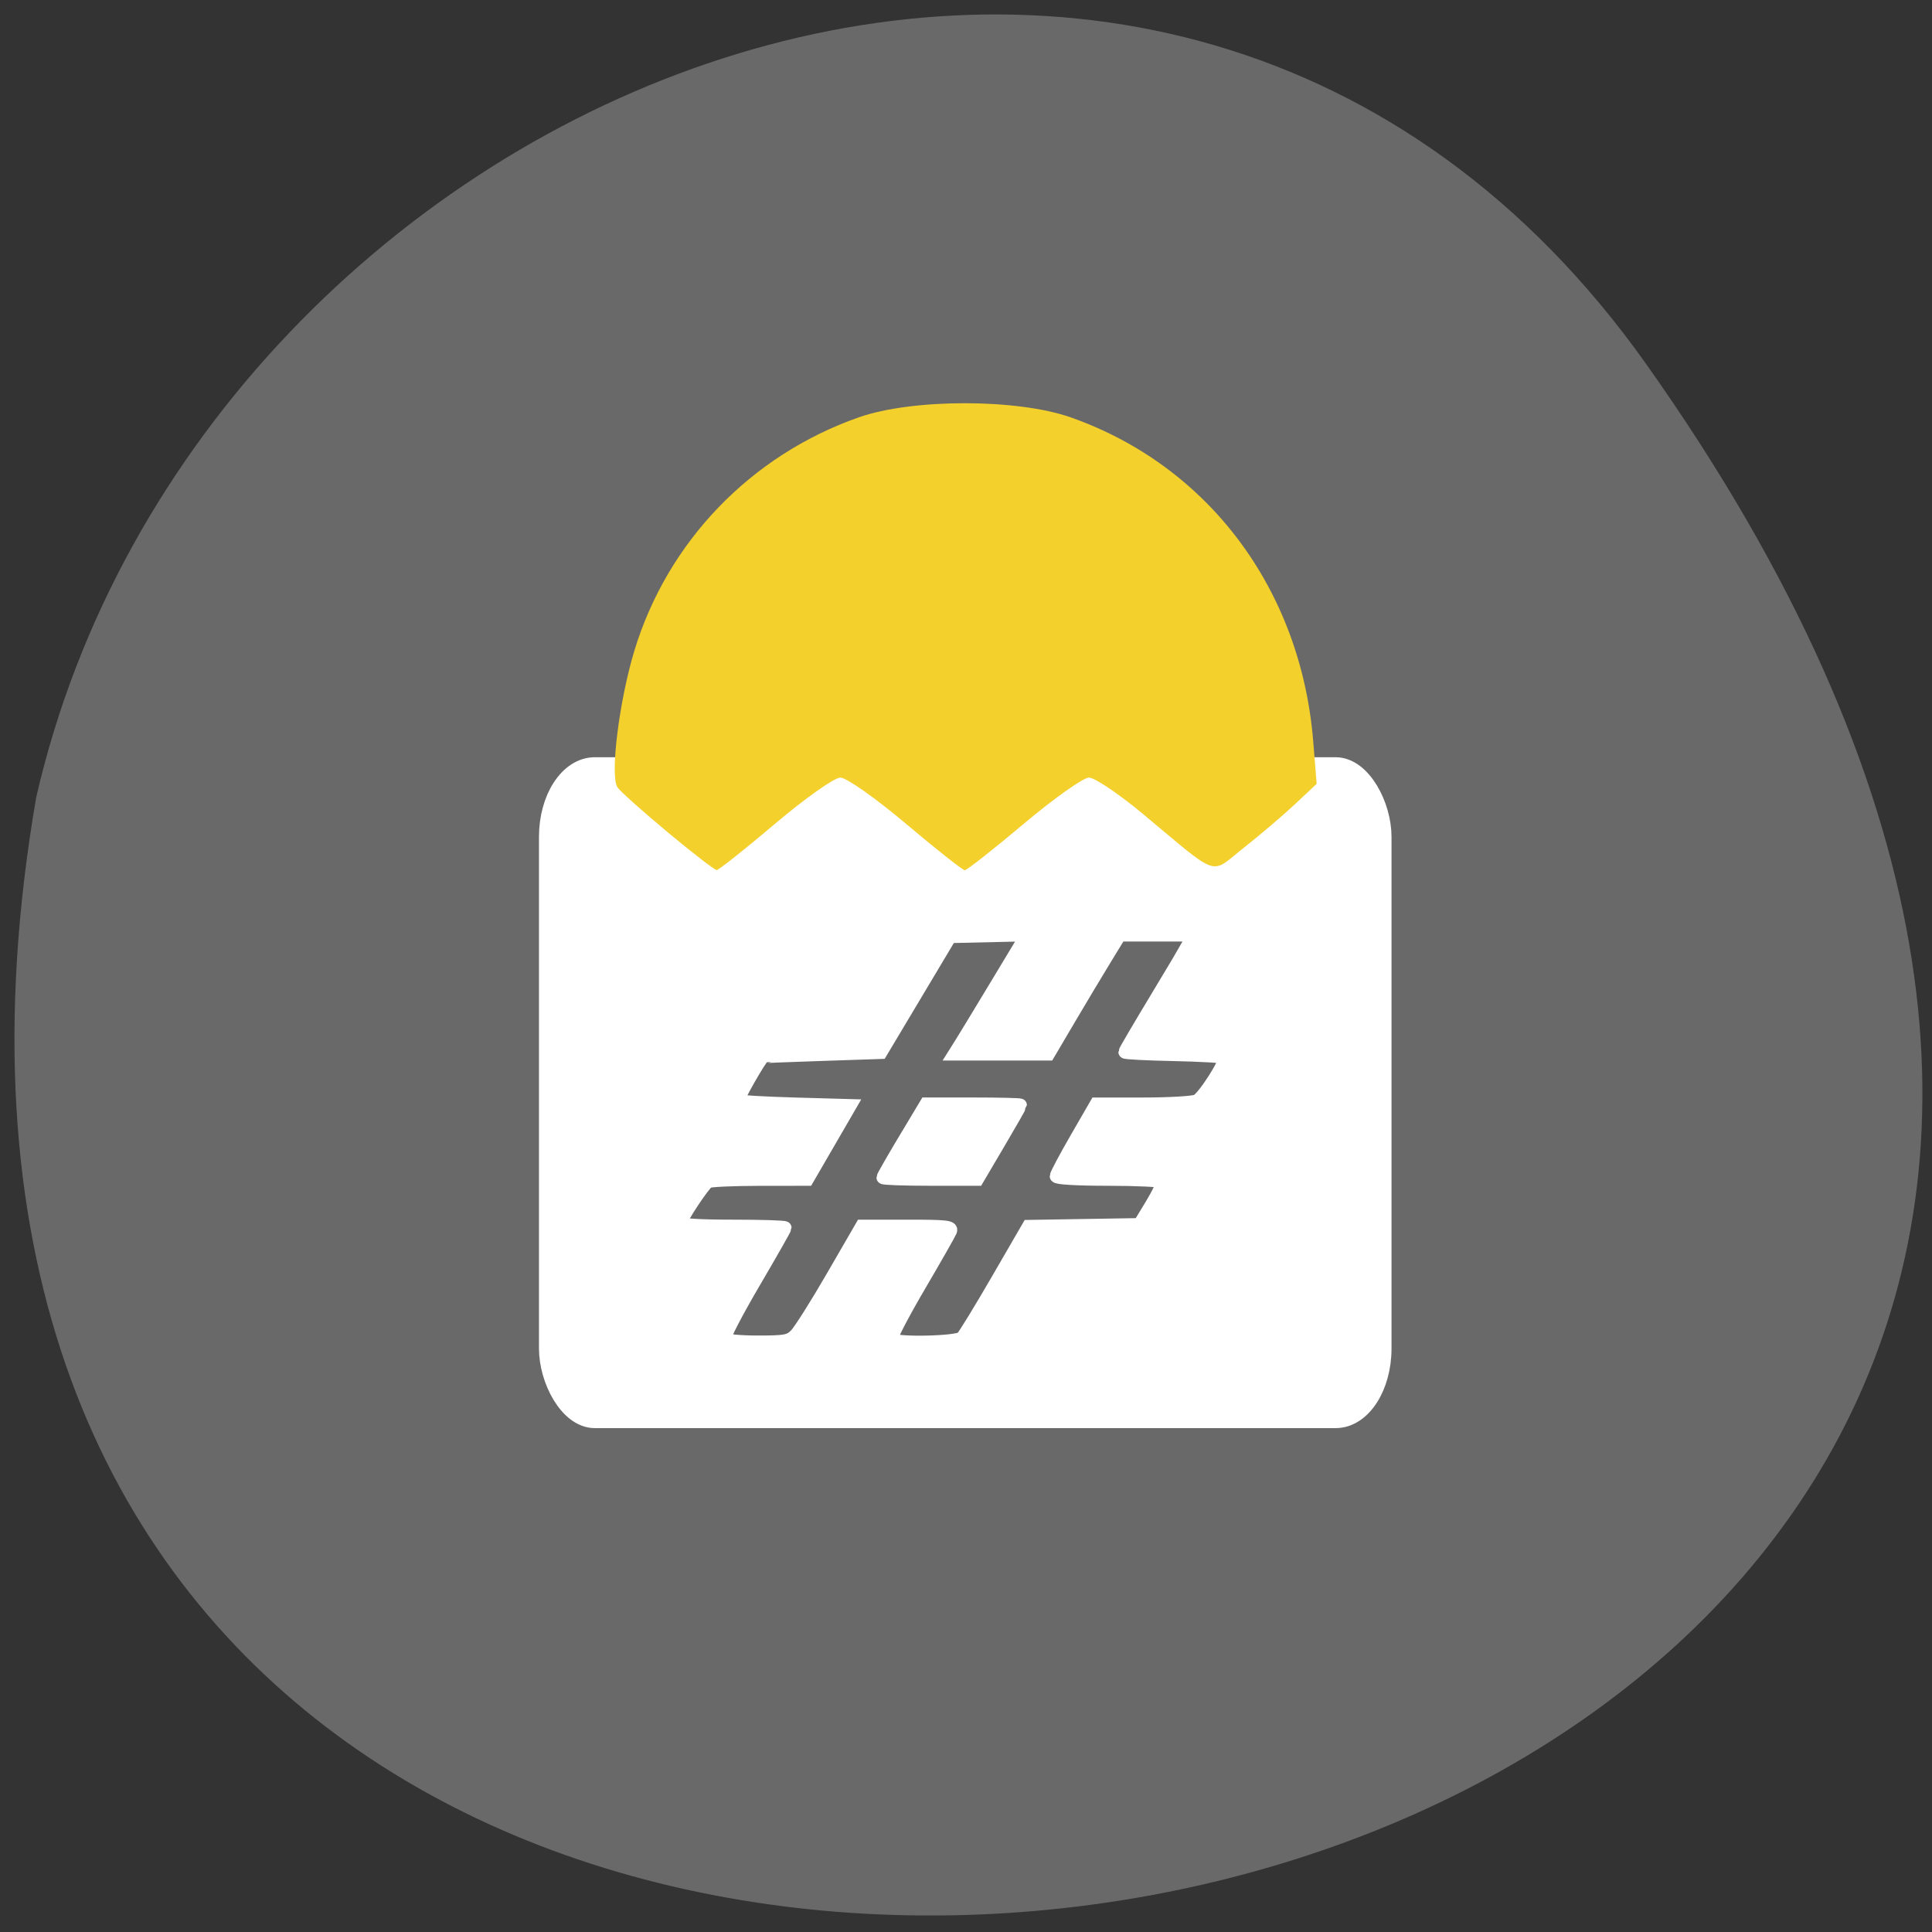 <svg xmlns="http://www.w3.org/2000/svg" viewBox="0 0 256 256"><rect x="0" y="0" width="256" height="256" fill="#333333" stroke="none"/><g fill="#696969" color="#000"><path d="M 219.27,843.52 C 378.99,1071.5 -36.39,1144.06 4.81,901.81 26.646,805.46 155.29,752.19 219.27,843.52 z" transform="matrix(0.995 0 0 0.984 0.007 -781.71)"/></g><rect width="109.78" height="85.71" x="73.01" y="101.93" rx="5.808" ry="8.957" fill="#fff" stroke="#fff" stroke-width="3.186"/><path d="m 13.799 108.54 c -4.399 -3.614 -8.326 -7.091 -8.725 -7.727 -1.3 -2.07 0.328 -14.958 2.98 -23.582 c 5.782 -18.802 20.338 -33.755 39.24 -40.31 c 9.354 -3.245 27.649 -3.244 37 0.001 24.1 8.366 40.29 29.743 42.43 56.03 l 0.593 7.291 l -3.761 3.491 c -2.068 1.92 -6.112 5.322 -8.985 7.561 -6.01 4.685 -3.983 5.362 -17.657 -5.884 -4.179 -3.438 -8.408 -6.25 -9.396 -6.25 -0.988 0 -6.126 3.6 -11.417 8 -5.291 4.4 -9.922 8 -10.292 8 -0.37 0 -4.986 -3.6 -10.258 -8 -5.271 -4.4 -10.44 -8 -11.487 -8 -1.046 0 -6.2 3.6 -11.452 8 -5.252 4.4 -9.835 7.99 -10.183 7.977 -0.349 -0.013 -4.233 -2.98 -8.633 -6.594 z" fill="#f3d02c" transform="matrix(0.758 0 0 0.767 77.955 26.977)"/><path d="m 157.68 124.82 c -0.279 0.514 -2.333 3.959 -4.563 7.657 -2.231 3.698 -4.056 6.812 -4.056 6.921 0 0.109 2.908 0.258 6.462 0.331 3.554 0.073 6.584 0.25 6.732 0.393 0.399 0.384 -2.7 5.263 -3.654 5.752 -0.451 0.231 -3.638 0.421 -7.083 0.421 h -6.262 l -2.646 4.583 c -1.455 2.52 -2.646 4.761 -2.646 4.98 0 0.236 2.799 0.397 6.905 0.397 3.798 0 7.01 0.155 7.128 0.345 0.122 0.19 -0.505 1.544 -1.393 3.01 l -1.616 2.663 l -7.353 0.12 l -7.353 0.12 l -4.115 7.103 c -2.263 3.907 -4.373 7.354 -4.687 7.661 -0.663 0.646 -8.961 0.808 -9.365 0.183 -0.133 -0.207 1.515 -3.373 3.663 -7.04 2.148 -3.664 4.02 -6.95 4.161 -7.301 0.223 -0.557 -0.519 -0.639 -5.746 -0.638 l -6 0.002 l -3.898 6.734 c -2.144 3.704 -4.328 7.158 -4.853 7.676 -0.86 0.848 -1.362 0.941 -5.064 0.941 -2.26 0 -4.228 -0.184 -4.372 -0.408 -0.145 -0.225 1.598 -3.582 3.873 -7.461 2.275 -3.879 4.136 -7.15 4.136 -7.269 0 -0.119 -3.119 -0.216 -6.93 -0.216 -4.24 0 -6.93 -0.158 -6.93 -0.407 0 -0.528 3.03 -5.102 3.645 -5.5 0.259 -0.168 3.33 -0.308 6.824 -0.311 l 6.354 -0.006 l 2.829 -4.876 l 2.829 -4.876 l -7.307 -0.207 c -4.02 -0.114 -7.412 -0.309 -7.541 -0.433 -0.178 -0.171 2.905 -5.582 3.329 -5.843 0.046 -0.029 3.577 -0.169 7.845 -0.311 l 7.761 -0.259 l 4.584 -7.677 l 4.584 -7.677 l 5.083 -0.117 l 5.083 -0.117 l -3.946 6.549 c -2.17 3.602 -4.327 7.156 -4.793 7.897 l -0.848 1.349 h 6.228 h 6.228 l 2.751 -4.668 c 1.513 -2.568 3.637 -6.116 4.719 -7.884 l 1.968 -3.216 h 4.914 h 4.914 l -0.507 0.934 z m -37.821 26.23 c -1.568 2.617 -2.852 4.858 -2.852 4.98 0 0.122 2.813 0.222 6.251 0.222 h 6.251 l 2.845 -4.831 c 1.565 -2.657 2.845 -4.898 2.845 -4.98 0 -0.082 -2.81 -0.149 -6.245 -0.149 h -6.245 l -2.852 4.758 z" fill="#696969" stroke="#fff" stroke-width="1.738"/></svg>